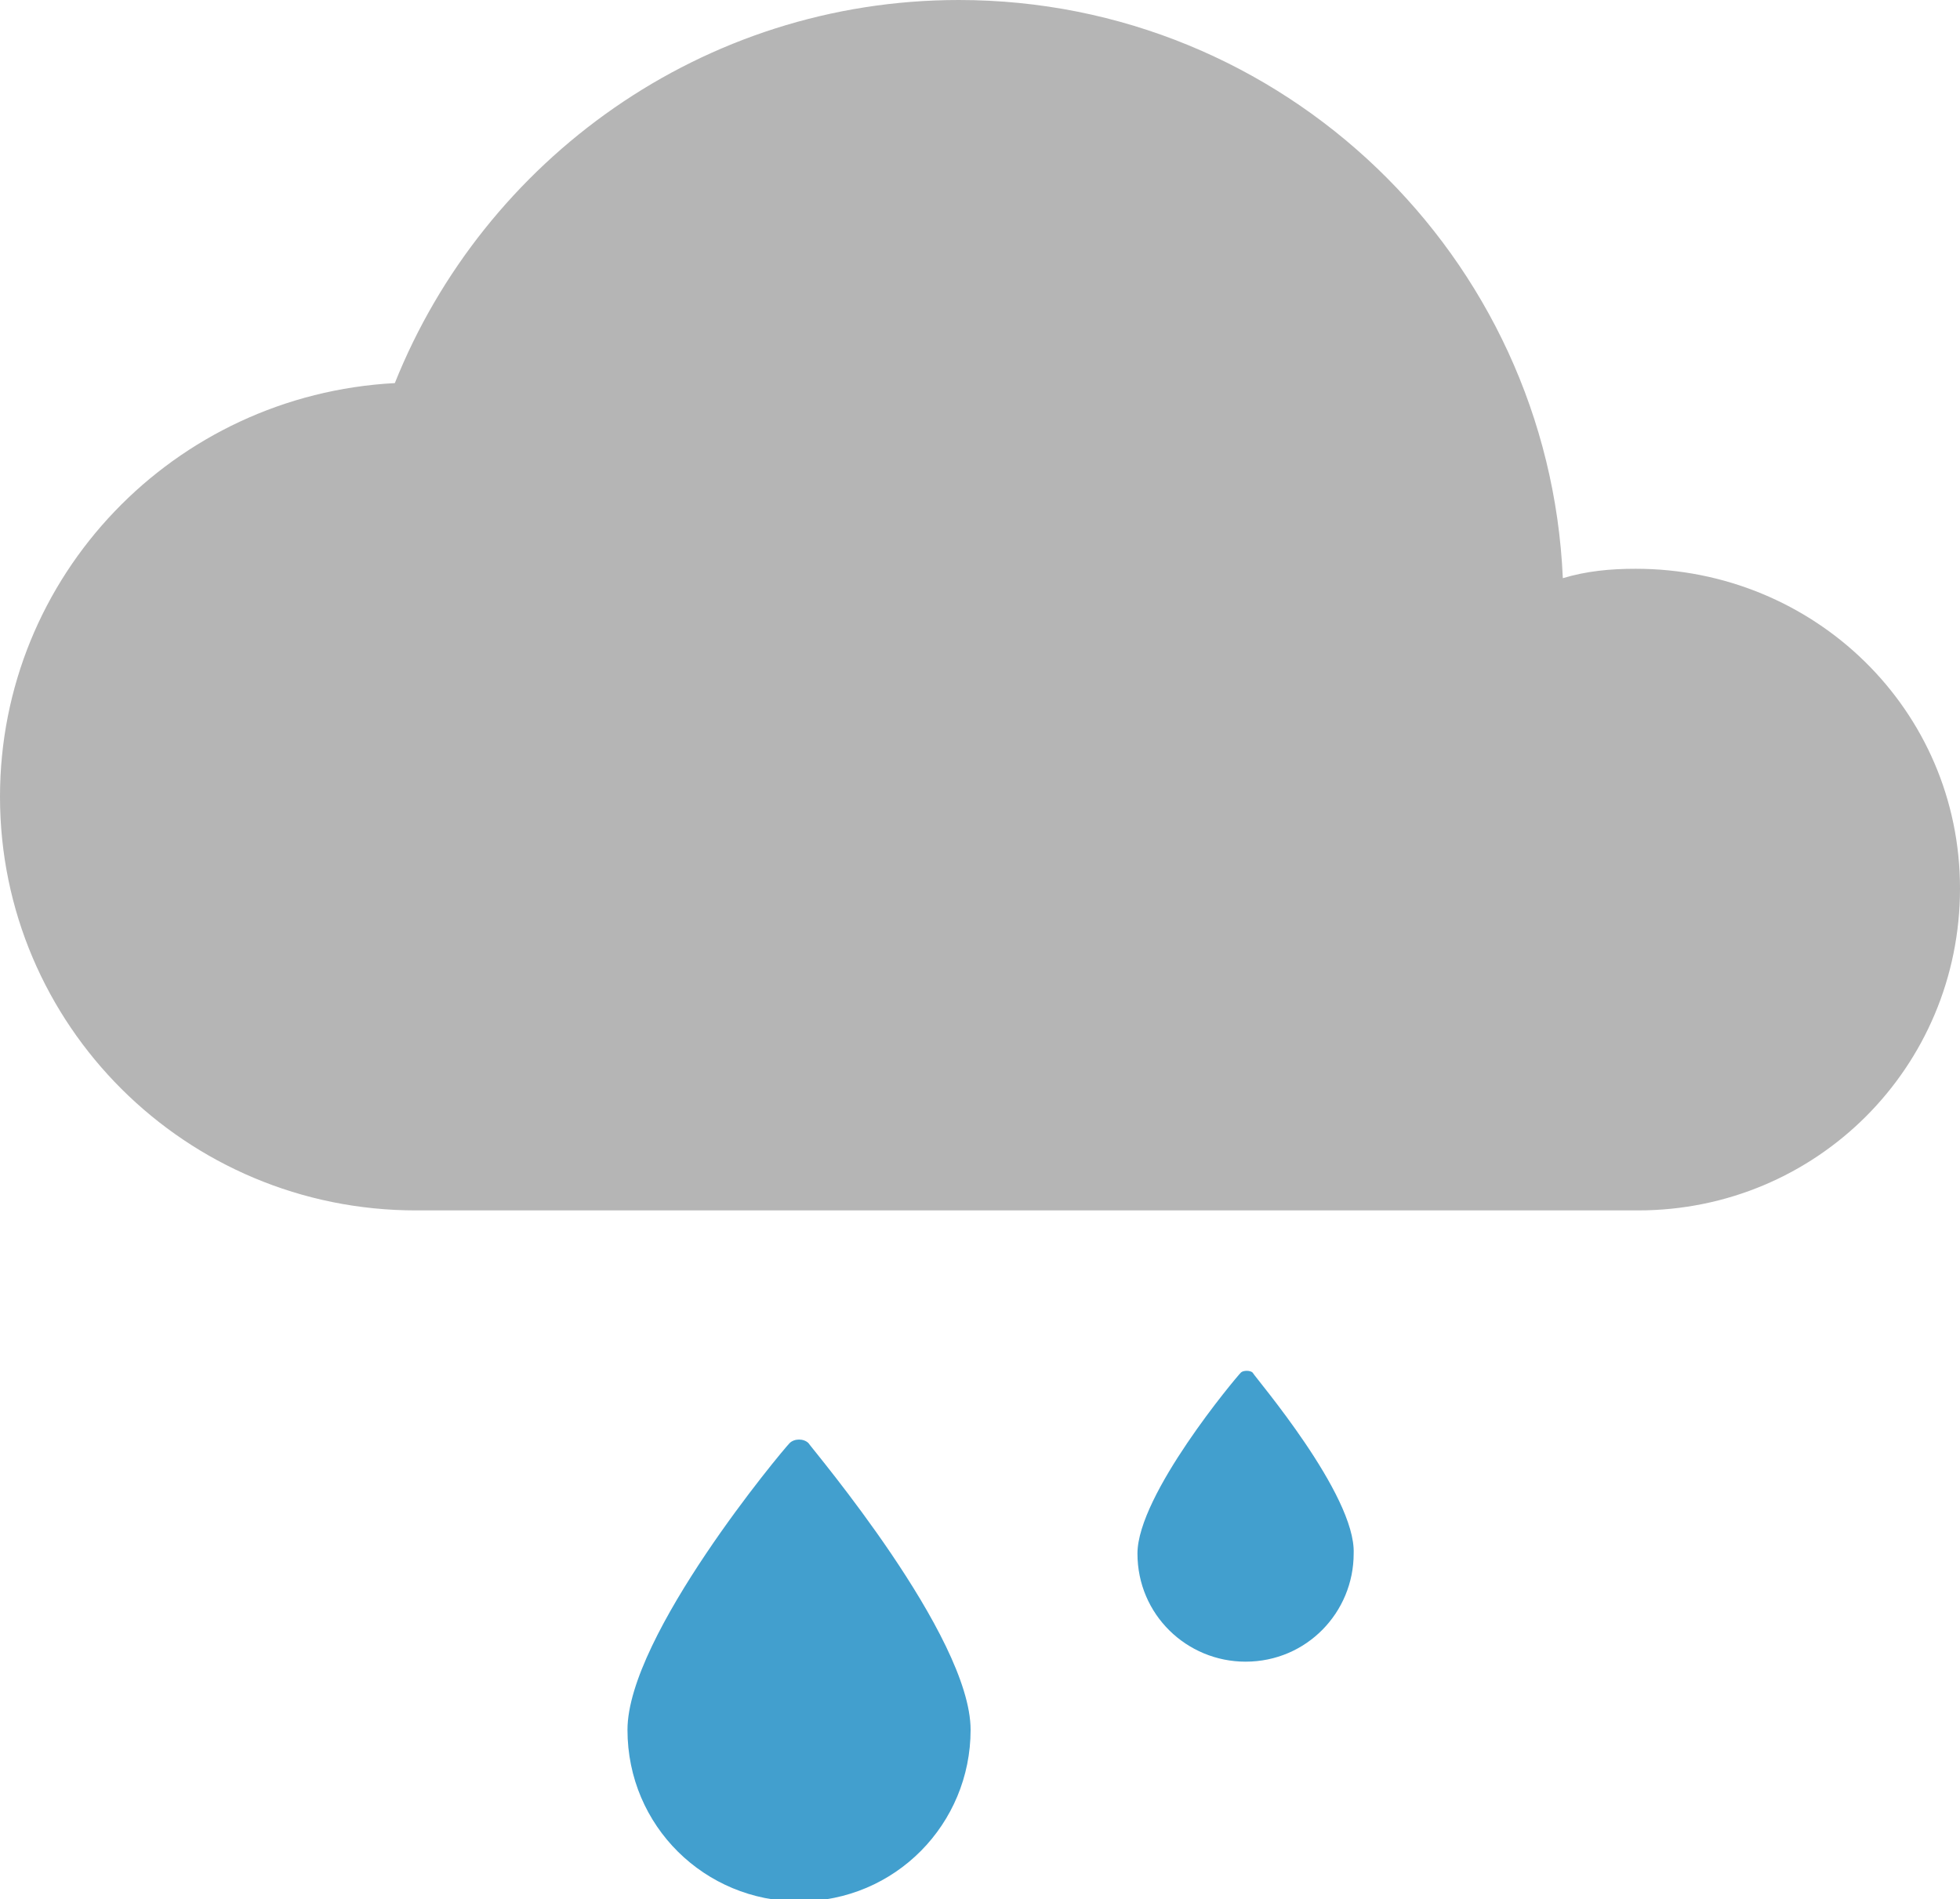 <?xml version="1.0" encoding="utf-8"?>
<!-- Generator: Adobe Illustrator 19.0.0, SVG Export Plug-In . SVG Version: 6.00 Build 0)  -->
<svg version="1.1" id="Layer_1" xmlns="http://www.w3.org/2000/svg" xmlns:xlink="http://www.w3.org/1999/xlink" x="0px" y="0px"
	 viewBox="0 0 83.4 80.8" style="enable-background:new 0 0 83.4 80.8;" xml:space="preserve">
<style type="text/css">
	.st0{fill:#B5B5B5;}
	.st1{fill:#429FCE;}
</style>
<g id="XMLID_566_">
	<path id="XMLID_567_" class="st0" d="M69.6,24.2c-1.1,0-2.1,0.1-3.1,0.4C65.9,10.9,54.6,0,40.8,0c-10.9,0-20.2,6.8-24,16.3
		C7.4,16.8,0,24.5,0,33.9c0,9.7,7.9,17.6,17.7,17.6h52c7.6,0,13.7-6.1,13.7-13.7S77.2,24.2,69.6,24.2z"/>
</g>
<g id="XMLID_563_">
	<path id="XMLID_564_" class="st1" d="M34.4,61.4c-0.2-0.2-0.6-0.2-0.8,0c-0.3,0.3-6.9,8.2-6.9,12.2c0,4.1,3.3,7.3,7.3,7.3
		c4.1,0,7.3-3.3,7.3-7.3C41.3,69.6,34.6,61.7,34.4,61.4z"/>
</g>
<g id="XMLID_261_">
	<path id="XMLID_379_" class="st1" d="M53.3,58.4c-0.1-0.1-0.4-0.1-0.5,0c-0.2,0.2-4.4,5.2-4.4,7.7c0,2.6,2.1,4.6,4.6,4.6
		c2.6,0,4.6-2.1,4.6-4.6C57.7,63.6,53.4,58.6,53.3,58.4z"/>
</g>
</svg>
